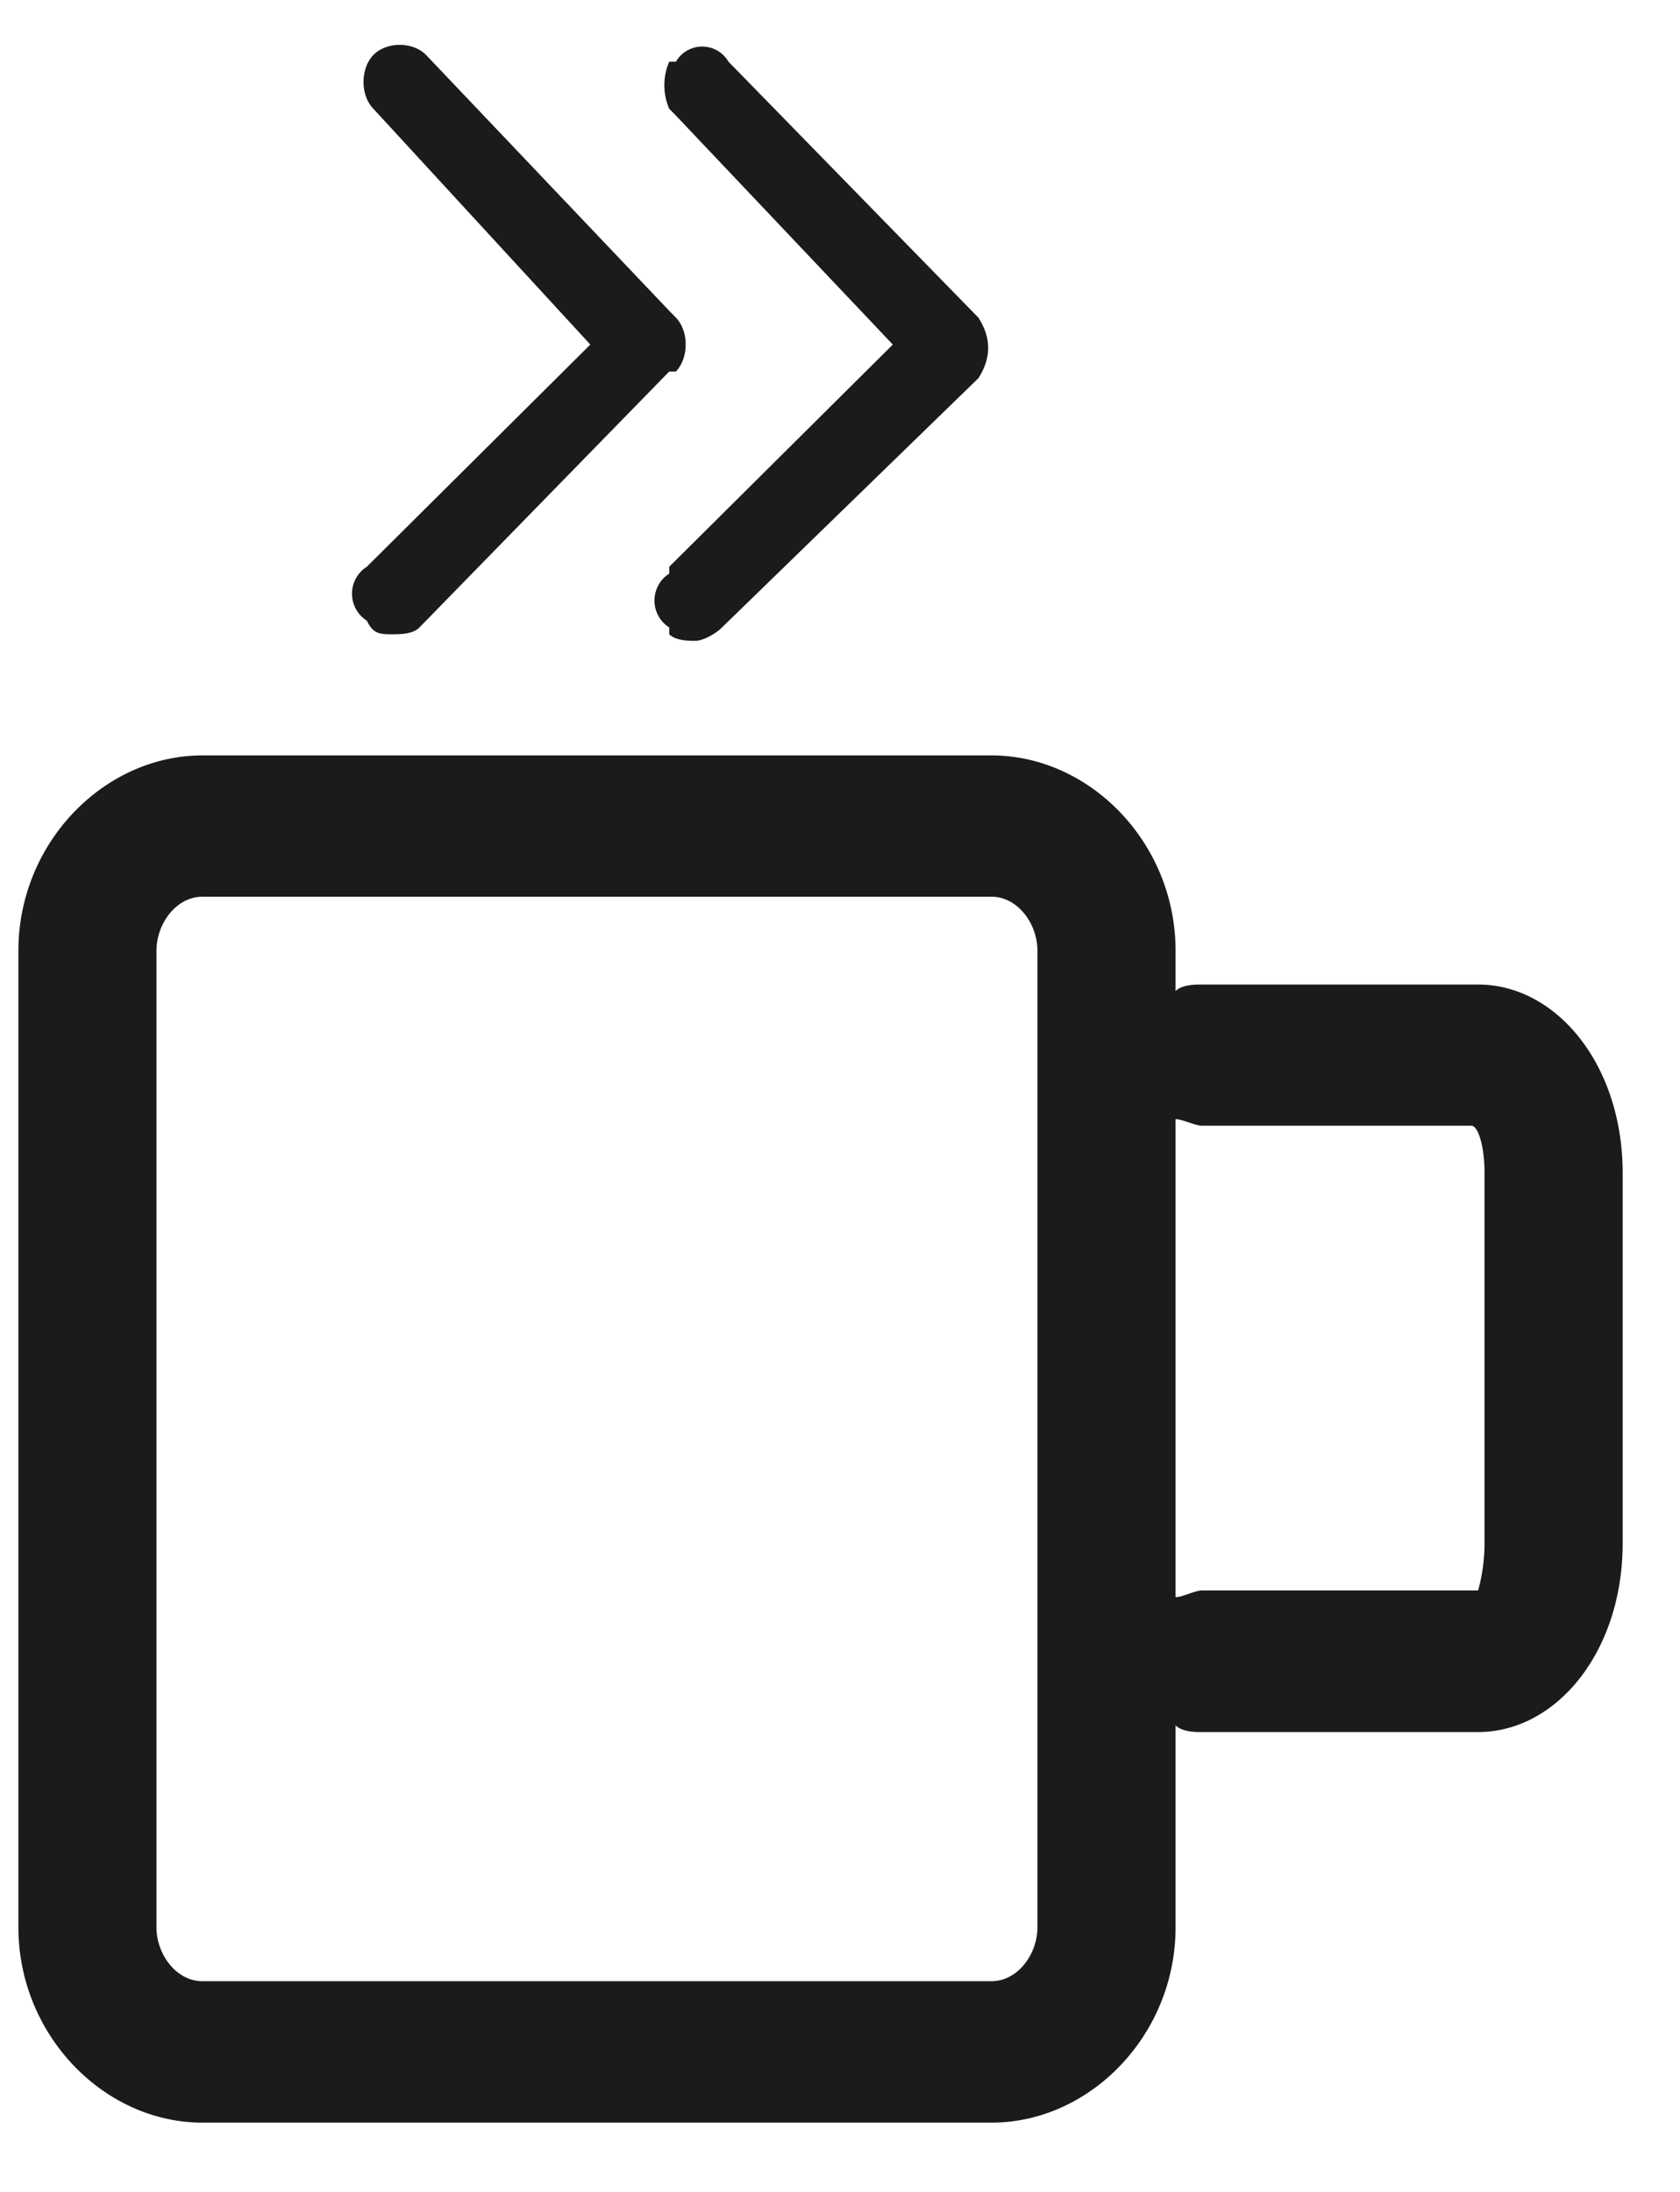 <svg width="23" height="30" viewBox="0 0 23 30" xmlns="http://www.w3.org/2000/svg"><g fill="#1B1B1B"><path d="M5.022 8.495c.09.186.179.186.359.186.091 0 .271 0 .361-.093l3.42-3.503h.091c.179-.186.179-.554 0-.738l-.091-.093L5.833.752c-.181-.184-.54-.184-.721 0-.18.186-.18.554 0 .737l2.97 3.227-3.06 3.041a.437.437 0 0 0 0 .738"/><path d="M9.254 1.582l2.969 3.134-3.061 3.041v.094a.437.437 0 0 0 0 .737v.093c.092.09.271.09.361.09.09 0 .271-.09.361-.183l3.51-3.411c.179-.278.179-.554 0-.83L9.973.844a.416.416 0 0 0-.719 0h-.092a.812.812 0 0 0 0 .645l.092.093zm10.981 11.893h-3.782c-.088 0-.269 0-.359.089v-.552c0-1.474-1.17-2.673-2.521-2.673H2.772c-1.349 0-2.52 1.199-2.52 2.673v13.366c0 1.474 1.171 2.674 2.52 2.674h10.801c1.351 0 2.521-1.2 2.521-2.674v-2.765c.09.093.271.093.359.093h3.782c1.079 0 1.98-1.107 1.98-2.584v-5.068c0-1.475-.902-2.579-1.98-2.579zm-6.032 12.903c0 .369-.269.738-.63.738H2.772c-.36 0-.63-.369-.63-.738V13.012c0-.369.27-.739.63-.739h10.801c.361 0 .63.37.63.739v13.366zm6.121-5.256c0 .369-.089.646-.089.646h-3.782c-.088 0-.269.092-.359.092v-6.543c.09 0 .271.09.359.09h3.691c.091 0 .18.278.18.647v5.068z"/></g></svg>
